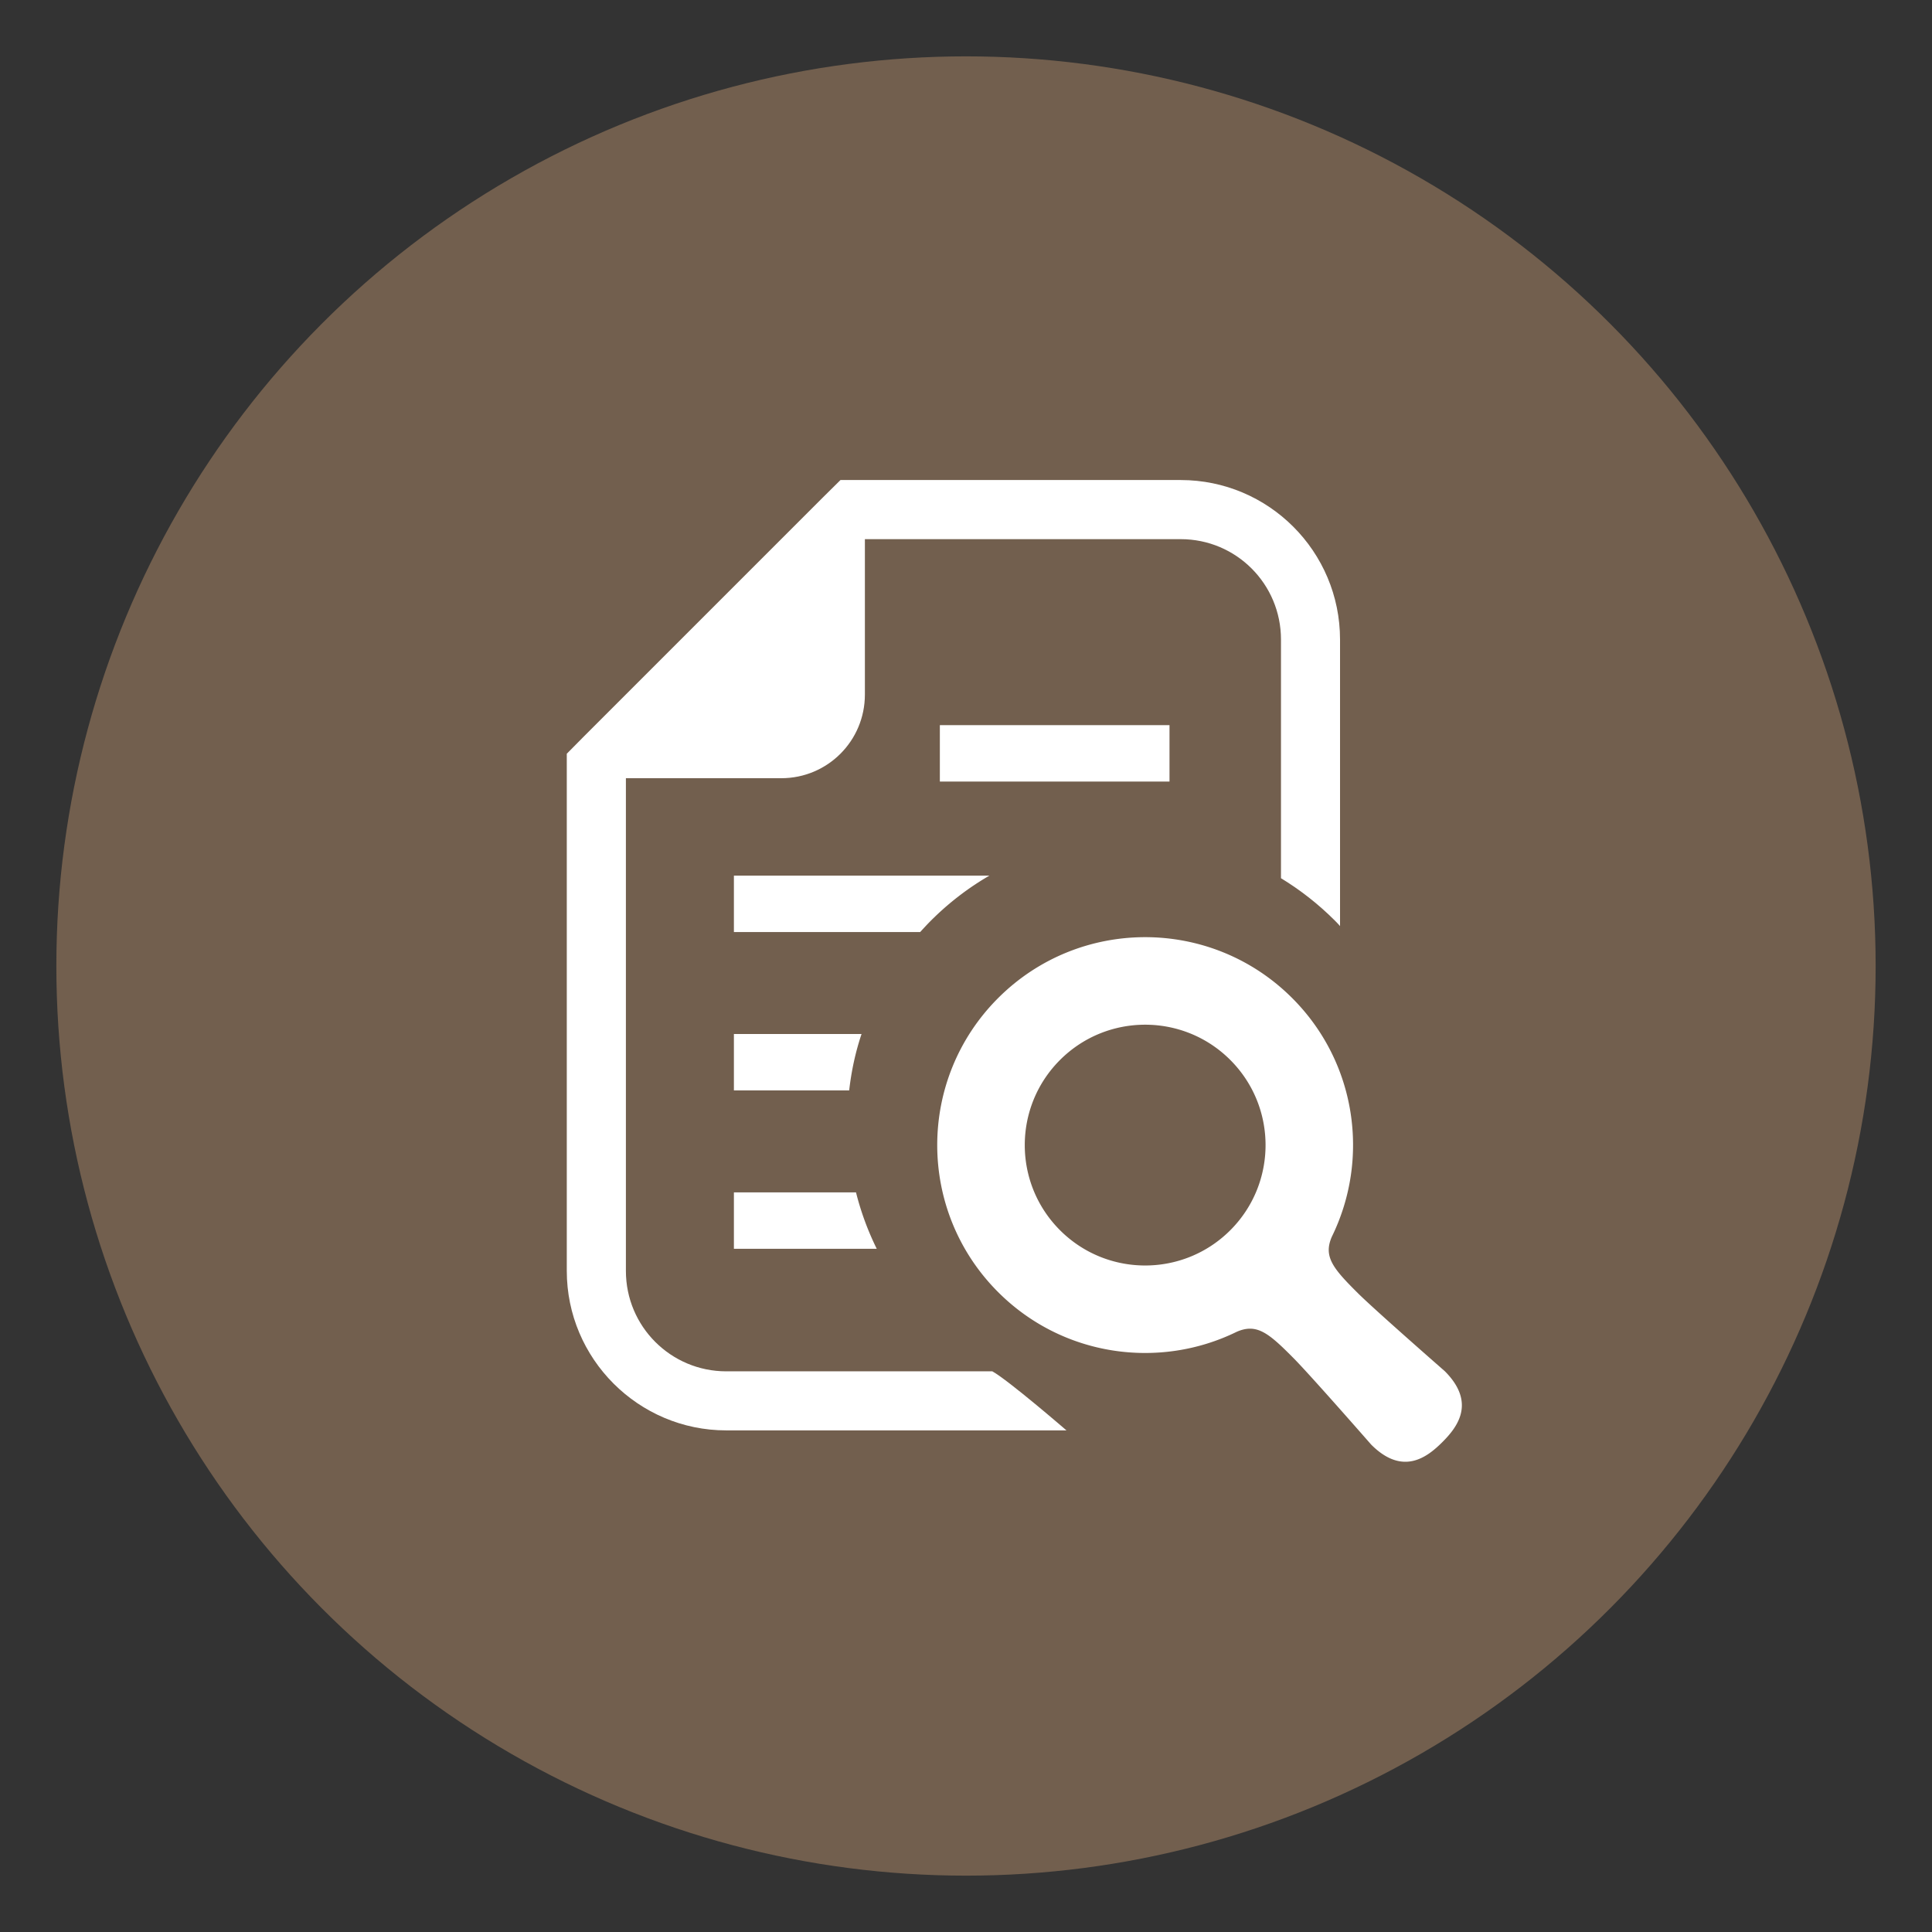 <svg id="_レイヤー_1" data-name="レイヤー 1" xmlns="http://www.w3.org/2000/svg" viewBox="0 0 300 300"><rect x="0" y="0" width="300" height="300" fill="#333333" stroke="none"/><defs><style>.cls-2{stroke-width:0;fill:#fff}</style></defs><circle cx="150" cy="150" r="141.25" style="stroke-width:0;fill:#725f4e"/><path class="cls-2" d="M112.78 212.94c-8.61 0-15.59-6.96-15.59-15.59v-76.51h24.13c7.18 0 12.98-5.8 12.98-12.99V83.72h49.04c8.61 0 15.57 6.96 15.57 15.59v37.06c3 1.82 5.83 4.04 8.36 6.57.27.27.56.57.81.86V99.31c0-13.68-11.09-24.77-24.74-24.77h-52.83l-2.71 2.68-37.11 37.11-2.68 2.71v80.3c0 13.65 11.12 24.77 24.76 24.77h52.83s-9.02-7.79-11.51-9.17h-41.32Z"/><path class="cls-2" d="M144.56 142.95c2.75-2.75 5.8-5.09 9.07-6.98h-39.67v8.76h28.92c.54-.59 1.08-1.18 1.67-1.77ZM145.94 112.6h35.66v8.76h-35.66zM113.96 160.56v8.76h17.9c.34-2.98.96-5.9 1.92-8.76h-19.82ZM113.96 193.91h22.18a43.93 43.93 0 0 1-3.22-8.76h-18.96v8.76ZM224.34 212.91s-10.91-9.54-13.52-12.14c-3.83-3.81-5.36-5.65-4.01-8.74 5.91-12.06 3.87-27.02-6.16-37.05-12.61-12.61-33.05-12.61-45.66 0s-12.61 33.05 0 45.66c10.02 10.02 25 12.07 37.05 6.16 3.1-1.35 4.94.18 8.74 4.01 2.61 2.61 12.14 13.51 12.14 13.51 4.94 4.95 8.75 1.9 11.04-.38 2.28-2.28 5.32-6.09.38-11.03Zm-33.3-21.88c-7.3 7.3-19.14 7.3-26.44 0-7.3-7.3-7.3-19.14 0-26.44 7.3-7.3 19.14-7.3 26.44 0 7.3 7.3 7.3 19.14 0 26.44Z"/></svg>